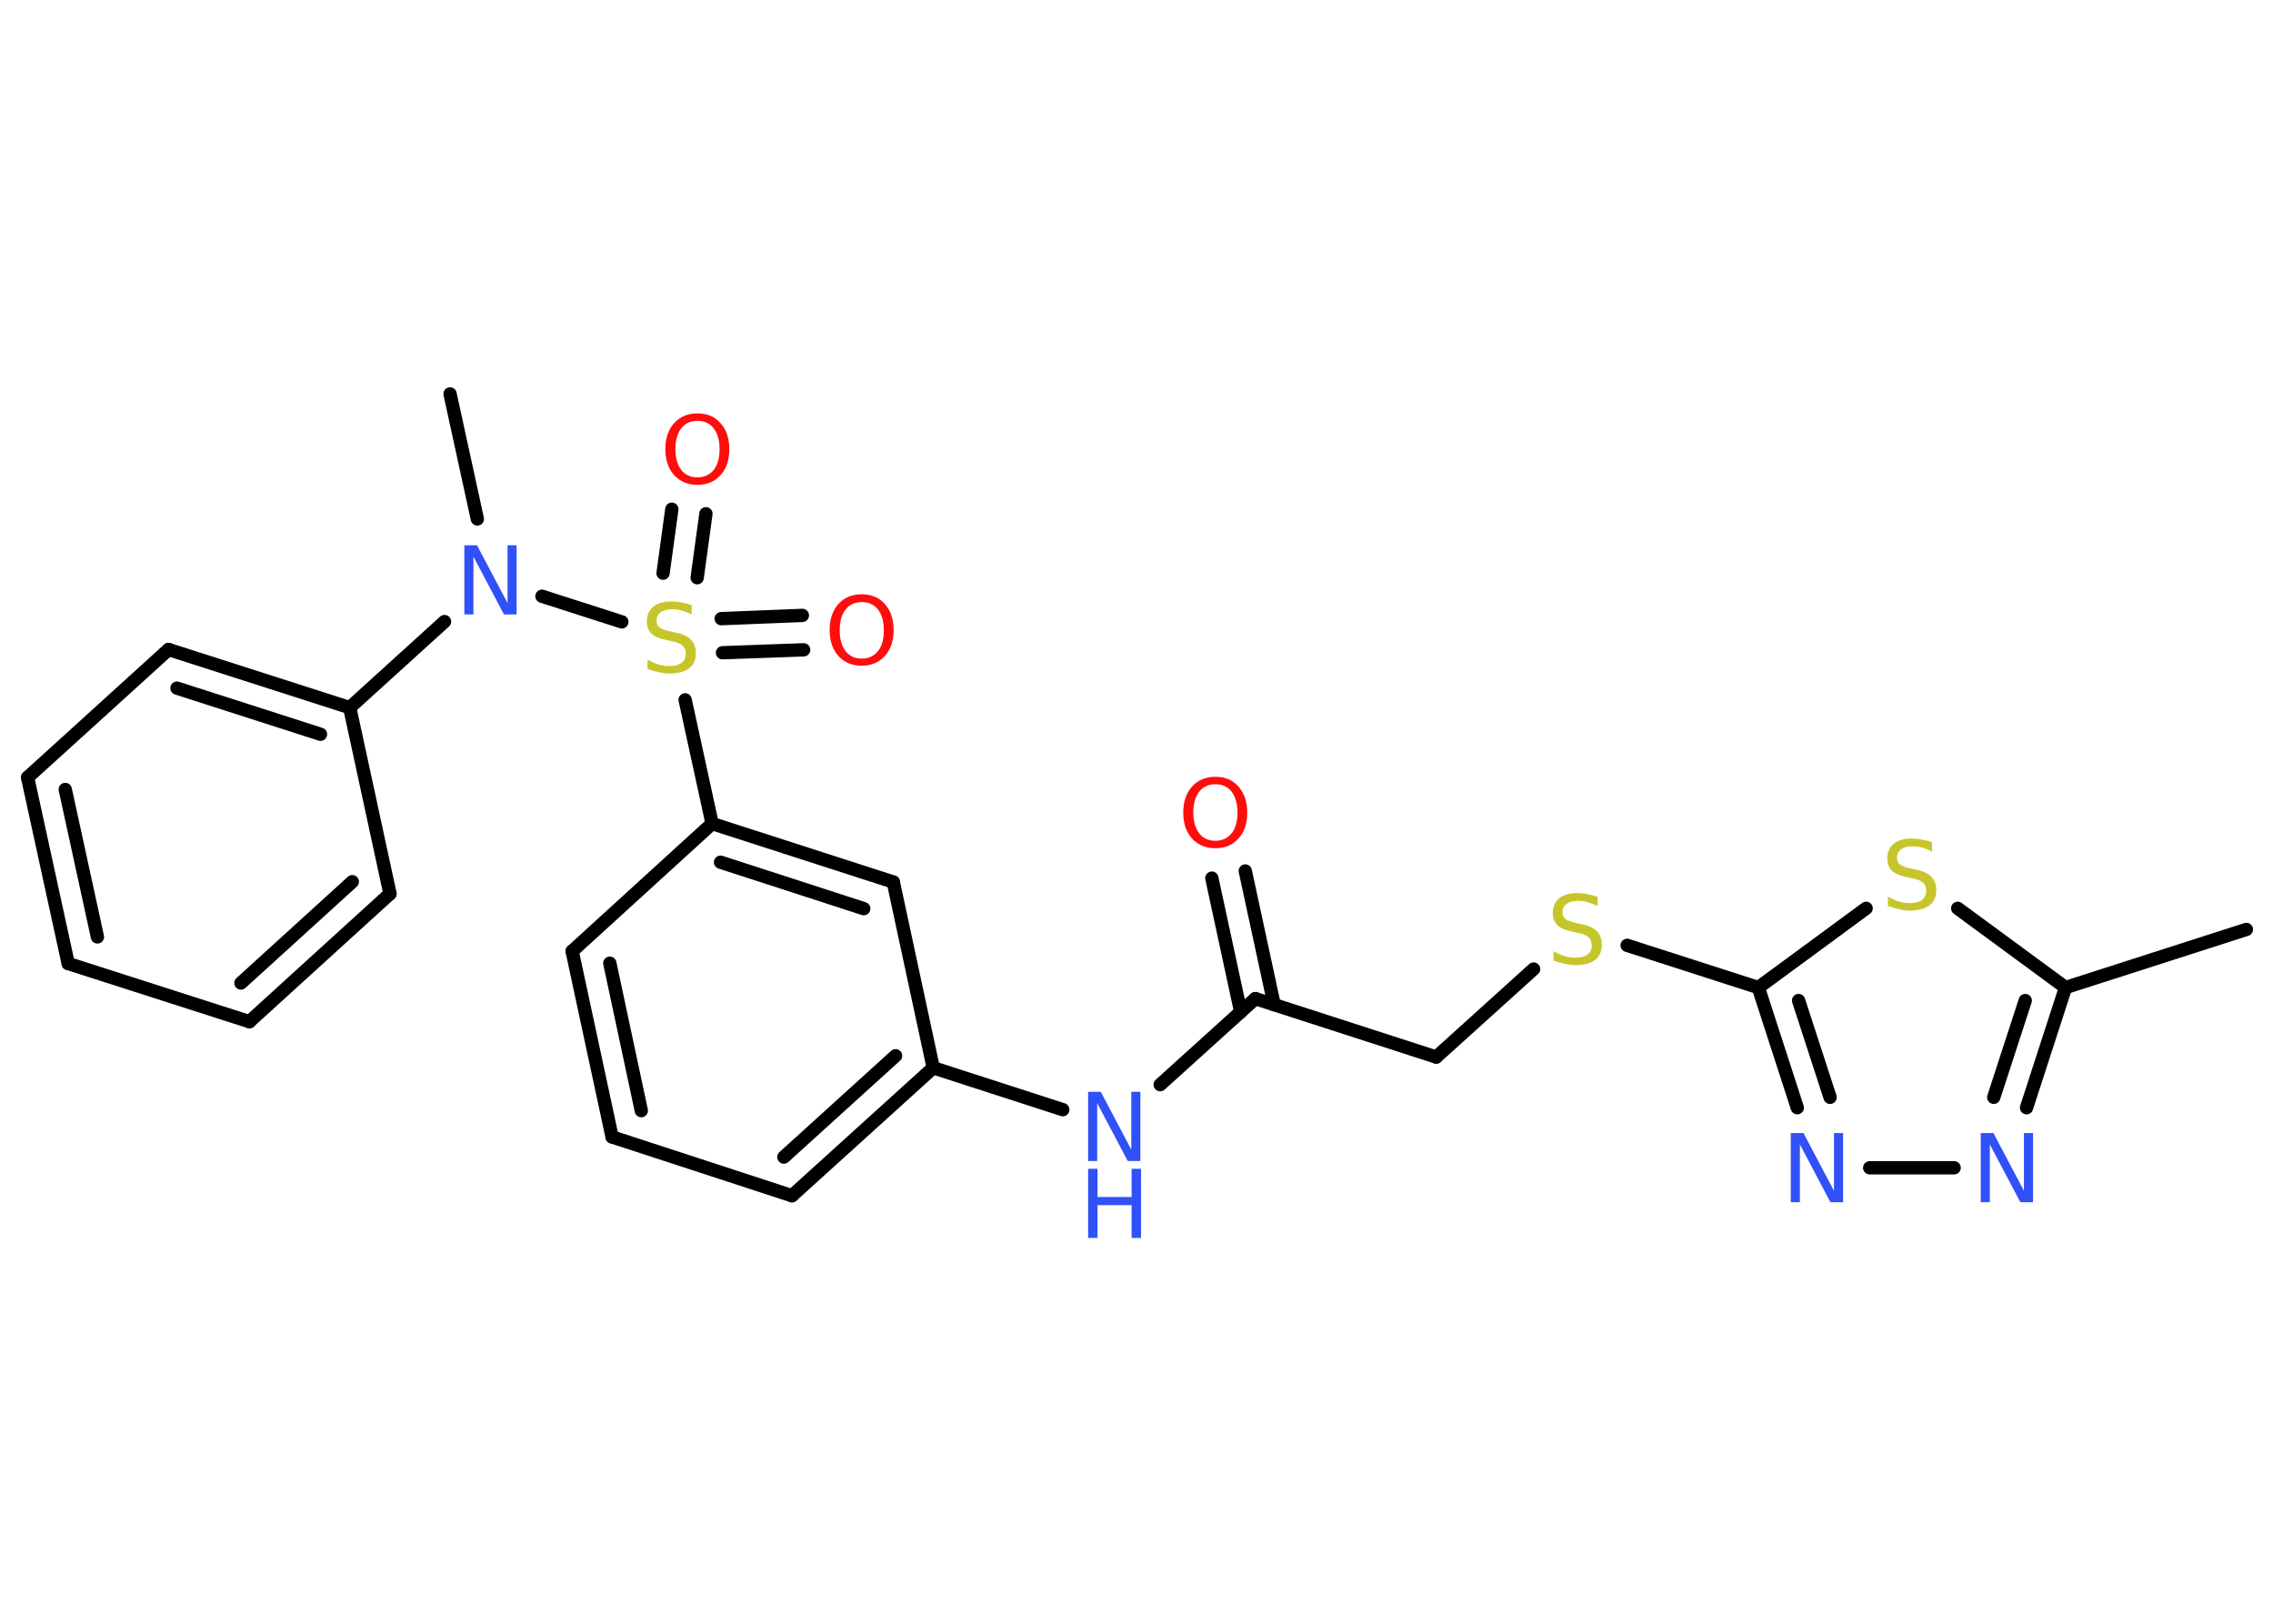 <?xml version='1.0' encoding='UTF-8'?>
<!DOCTYPE svg PUBLIC "-//W3C//DTD SVG 1.1//EN" "http://www.w3.org/Graphics/SVG/1.1/DTD/svg11.dtd">
<svg version='1.2' xmlns='http://www.w3.org/2000/svg' xmlns:xlink='http://www.w3.org/1999/xlink' width='70.0mm' height='50.0mm' viewBox='0 0 70.0 50.0'>
  <desc>Generated by the Chemistry Development Kit (http://github.com/cdk)</desc>
  <g stroke-linecap='round' stroke-linejoin='round' stroke='#000000' stroke-width='.41' fill='#3050F8'>
    <rect x='.0' y='.0' width='70.0' height='50.0' fill='#FFFFFF' stroke='none'/>
    <g id='mol1' class='mol'>
      <line id='mol1bnd1' class='bond' x1='69.18' y1='28.62' x2='63.61' y2='30.41'/>
      <g id='mol1bnd2' class='bond'>
        <line x1='62.41' y1='34.11' x2='63.61' y2='30.41'/>
        <line x1='61.4' y1='33.79' x2='62.37' y2='30.81'/>
      </g>
      <line id='mol1bnd3' class='bond' x1='60.18' y1='35.96' x2='57.58' y2='35.96'/>
      <g id='mol1bnd4' class='bond'>
        <line x1='54.15' y1='30.41' x2='55.35' y2='34.11'/>
        <line x1='55.39' y1='30.81' x2='56.36' y2='33.79'/>
      </g>
      <line id='mol1bnd5' class='bond' x1='54.15' y1='30.41' x2='50.11' y2='29.11'/>
      <line id='mol1bnd6' class='bond' x1='47.23' y1='29.84' x2='44.23' y2='32.55'/>
      <line id='mol1bnd7' class='bond' x1='44.23' y1='32.55' x2='38.66' y2='30.75'/>
      <g id='mol1bnd8' class='bond'>
        <line x1='38.21' y1='31.16' x2='37.32' y2='27.04'/>
        <line x1='39.24' y1='30.94' x2='38.35' y2='26.82'/>
      </g>
      <line id='mol1bnd9' class='bond' x1='38.66' y1='30.75' x2='35.73' y2='33.4'/>
      <line id='mol1bnd10' class='bond' x1='32.73' y1='34.17' x2='28.74' y2='32.88'/>
      <g id='mol1bnd11' class='bond'>
        <line x1='24.39' y1='36.82' x2='28.74' y2='32.88'/>
        <line x1='24.14' y1='35.63' x2='27.58' y2='32.51'/>
      </g>
      <line id='mol1bnd12' class='bond' x1='24.39' y1='36.82' x2='18.85' y2='35.01'/>
      <g id='mol1bnd13' class='bond'>
        <line x1='17.62' y1='29.29' x2='18.85' y2='35.01'/>
        <line x1='18.78' y1='29.66' x2='19.75' y2='34.2'/>
      </g>
      <line id='mol1bnd14' class='bond' x1='17.62' y1='29.29' x2='21.93' y2='25.36'/>
      <line id='mol1bnd15' class='bond' x1='21.93' y1='25.36' x2='21.1' y2='21.55'/>
      <g id='mol1bnd16' class='bond'>
        <line x1='22.21' y1='19.05' x2='24.71' y2='18.95'/>
        <line x1='22.25' y1='20.1' x2='24.75' y2='20.01'/>
      </g>
      <g id='mol1bnd17' class='bond'>
        <line x1='20.42' y1='17.65' x2='20.69' y2='15.68'/>
        <line x1='21.47' y1='17.79' x2='21.74' y2='15.82'/>
      </g>
      <line id='mol1bnd18' class='bond' x1='19.15' y1='19.15' x2='16.69' y2='18.36'/>
      <line id='mol1bnd19' class='bond' x1='14.7' y1='15.98' x2='13.86' y2='12.13'/>
      <line id='mol1bnd20' class='bond' x1='13.69' y1='19.14' x2='10.77' y2='21.79'/>
      <g id='mol1bnd21' class='bond'>
        <line x1='10.77' y1='21.79' x2='5.19' y2='20.0'/>
        <line x1='9.87' y1='22.61' x2='5.45' y2='21.19'/>
      </g>
      <line id='mol1bnd22' class='bond' x1='5.19' y1='20.0' x2='.85' y2='23.94'/>
      <g id='mol1bnd23' class='bond'>
        <line x1='.85' y1='23.94' x2='2.1' y2='29.67'/>
        <line x1='2.01' y1='24.31' x2='3.0' y2='28.85'/>
      </g>
      <line id='mol1bnd24' class='bond' x1='2.1' y1='29.67' x2='7.68' y2='31.46'/>
      <g id='mol1bnd25' class='bond'>
        <line x1='7.68' y1='31.46' x2='12.01' y2='27.52'/>
        <line x1='7.42' y1='30.27' x2='10.85' y2='27.15'/>
      </g>
      <line id='mol1bnd26' class='bond' x1='10.77' y1='21.79' x2='12.01' y2='27.52'/>
      <g id='mol1bnd27' class='bond'>
        <line x1='27.51' y1='27.16' x2='21.93' y2='25.36'/>
        <line x1='26.6' y1='27.98' x2='22.19' y2='26.55'/>
      </g>
      <line id='mol1bnd28' class='bond' x1='28.74' y1='32.88' x2='27.51' y2='27.16'/>
      <line id='mol1bnd29' class='bond' x1='54.15' y1='30.41' x2='57.47' y2='27.97'/>
      <line id='mol1bnd30' class='bond' x1='63.61' y1='30.41' x2='60.29' y2='27.97'/>
      <path id='mol1atm3' class='atom' d='M61.0 34.89h.39l.94 1.78v-1.78h.28v2.13h-.39l-.94 -1.78v1.78h-.28v-2.13z' stroke='none'/>
      <path id='mol1atm4' class='atom' d='M55.15 34.89h.39l.94 1.78v-1.78h.28v2.13h-.39l-.94 -1.78v1.78h-.28v-2.13z' stroke='none'/>
      <path id='mol1atm6' class='atom' d='M49.2 27.62v.28q-.16 -.08 -.31 -.12q-.15 -.04 -.28 -.04q-.23 .0 -.36 .09q-.13 .09 -.13 .26q.0 .14 .09 .21q.09 .07 .32 .12l.18 .04q.32 .06 .47 .22q.15 .15 .15 .41q.0 .31 -.21 .47q-.21 .16 -.61 .16q-.15 .0 -.32 -.04q-.17 -.04 -.35 -.1v-.29q.18 .1 .34 .15q.17 .05 .33 .05q.25 .0 .38 -.1q.13 -.1 .13 -.28q.0 -.16 -.1 -.25q-.1 -.09 -.31 -.13l-.18 -.04q-.32 -.06 -.47 -.2q-.14 -.14 -.14 -.38q.0 -.28 .2 -.45q.2 -.16 .55 -.16q.15 .0 .3 .03q.16 .03 .32 .08z' stroke='none' fill='#C6C62C'/>
      <path id='mol1atm9' class='atom' d='M37.43 24.15q-.32 .0 -.5 .23q-.18 .23 -.18 .64q.0 .4 .18 .64q.18 .23 .5 .23q.31 .0 .5 -.23q.18 -.23 .18 -.64q.0 -.4 -.18 -.64q-.18 -.23 -.5 -.23zM37.43 23.92q.45 .0 .71 .3q.27 .3 .27 .8q.0 .51 -.27 .8q-.27 .3 -.71 .3q-.45 .0 -.72 -.3q-.27 -.3 -.27 -.8q.0 -.5 .27 -.8q.27 -.3 .72 -.3z' stroke='none' fill='#FF0D0D'/>
      <g id='mol1atm10' class='atom'>
        <path d='M33.51 33.62h.39l.94 1.78v-1.78h.28v2.13h-.39l-.94 -1.78v1.78h-.28v-2.13z' stroke='none'/>
        <path d='M33.51 35.99h.29v.87h1.05v-.87h.29v2.13h-.29v-1.01h-1.05v1.01h-.29v-2.13z' stroke='none'/>
      </g>
      <path id='mol1atm16' class='atom' d='M21.3 18.64v.28q-.16 -.08 -.31 -.12q-.15 -.04 -.28 -.04q-.23 .0 -.36 .09q-.13 .09 -.13 .26q.0 .14 .09 .21q.09 .07 .32 .12l.18 .04q.32 .06 .47 .22q.15 .15 .15 .41q.0 .31 -.21 .47q-.21 .16 -.61 .16q-.15 .0 -.32 -.04q-.17 -.04 -.35 -.1v-.29q.18 .1 .34 .15q.17 .05 .33 .05q.25 .0 .38 -.1q.13 -.1 .13 -.28q.0 -.16 -.1 -.25q-.1 -.09 -.31 -.13l-.18 -.04q-.32 -.06 -.47 -.2q-.14 -.14 -.14 -.38q.0 -.28 .2 -.45q.2 -.16 .55 -.16q.15 .0 .3 .03q.16 .03 .32 .08z' stroke='none' fill='#C6C62C'/>
      <path id='mol1atm17' class='atom' d='M26.54 18.54q-.32 .0 -.5 .23q-.18 .23 -.18 .64q.0 .4 .18 .64q.18 .23 .5 .23q.31 .0 .5 -.23q.18 -.23 .18 -.64q.0 -.4 -.18 -.64q-.18 -.23 -.5 -.23zM26.54 18.3q.45 .0 .71 .3q.27 .3 .27 .8q.0 .51 -.27 .8q-.27 .3 -.71 .3q-.45 .0 -.72 -.3q-.27 -.3 -.27 -.8q.0 -.5 .27 -.8q.27 -.3 .72 -.3z' stroke='none' fill='#FF0D0D'/>
      <path id='mol1atm18' class='atom' d='M21.48 12.96q-.32 .0 -.5 .23q-.18 .23 -.18 .64q.0 .4 .18 .64q.18 .23 .5 .23q.31 .0 .5 -.23q.18 -.23 .18 -.64q.0 -.4 -.18 -.64q-.18 -.23 -.5 -.23zM21.48 12.73q.45 .0 .71 .3q.27 .3 .27 .8q.0 .51 -.27 .8q-.27 .3 -.71 .3q-.45 .0 -.72 -.3q-.27 -.3 -.27 -.8q.0 -.5 .27 -.8q.27 -.3 .72 -.3z' stroke='none' fill='#FF0D0D'/>
      <path id='mol1atm19' class='atom' d='M14.3 16.79h.39l.94 1.78v-1.78h.28v2.13h-.39l-.94 -1.78v1.78h-.28v-2.13z' stroke='none'/>
      <path id='mol1atm28' class='atom' d='M59.5 25.94v.28q-.16 -.08 -.31 -.12q-.15 -.04 -.28 -.04q-.23 .0 -.36 .09q-.13 .09 -.13 .26q.0 .14 .09 .21q.09 .07 .32 .12l.18 .04q.32 .06 .47 .22q.15 .15 .15 .41q.0 .31 -.21 .47q-.21 .16 -.61 .16q-.15 .0 -.32 -.04q-.17 -.04 -.35 -.1v-.29q.18 .1 .34 .15q.17 .05 .33 .05q.25 .0 .38 -.1q.13 -.1 .13 -.28q.0 -.16 -.1 -.25q-.1 -.09 -.31 -.13l-.18 -.04q-.32 -.06 -.47 -.2q-.14 -.14 -.14 -.38q.0 -.28 .2 -.45q.2 -.16 .55 -.16q.15 .0 .3 .03q.16 .03 .32 .08z' stroke='none' fill='#C6C62C'/>
    </g>
  </g>
</svg>
